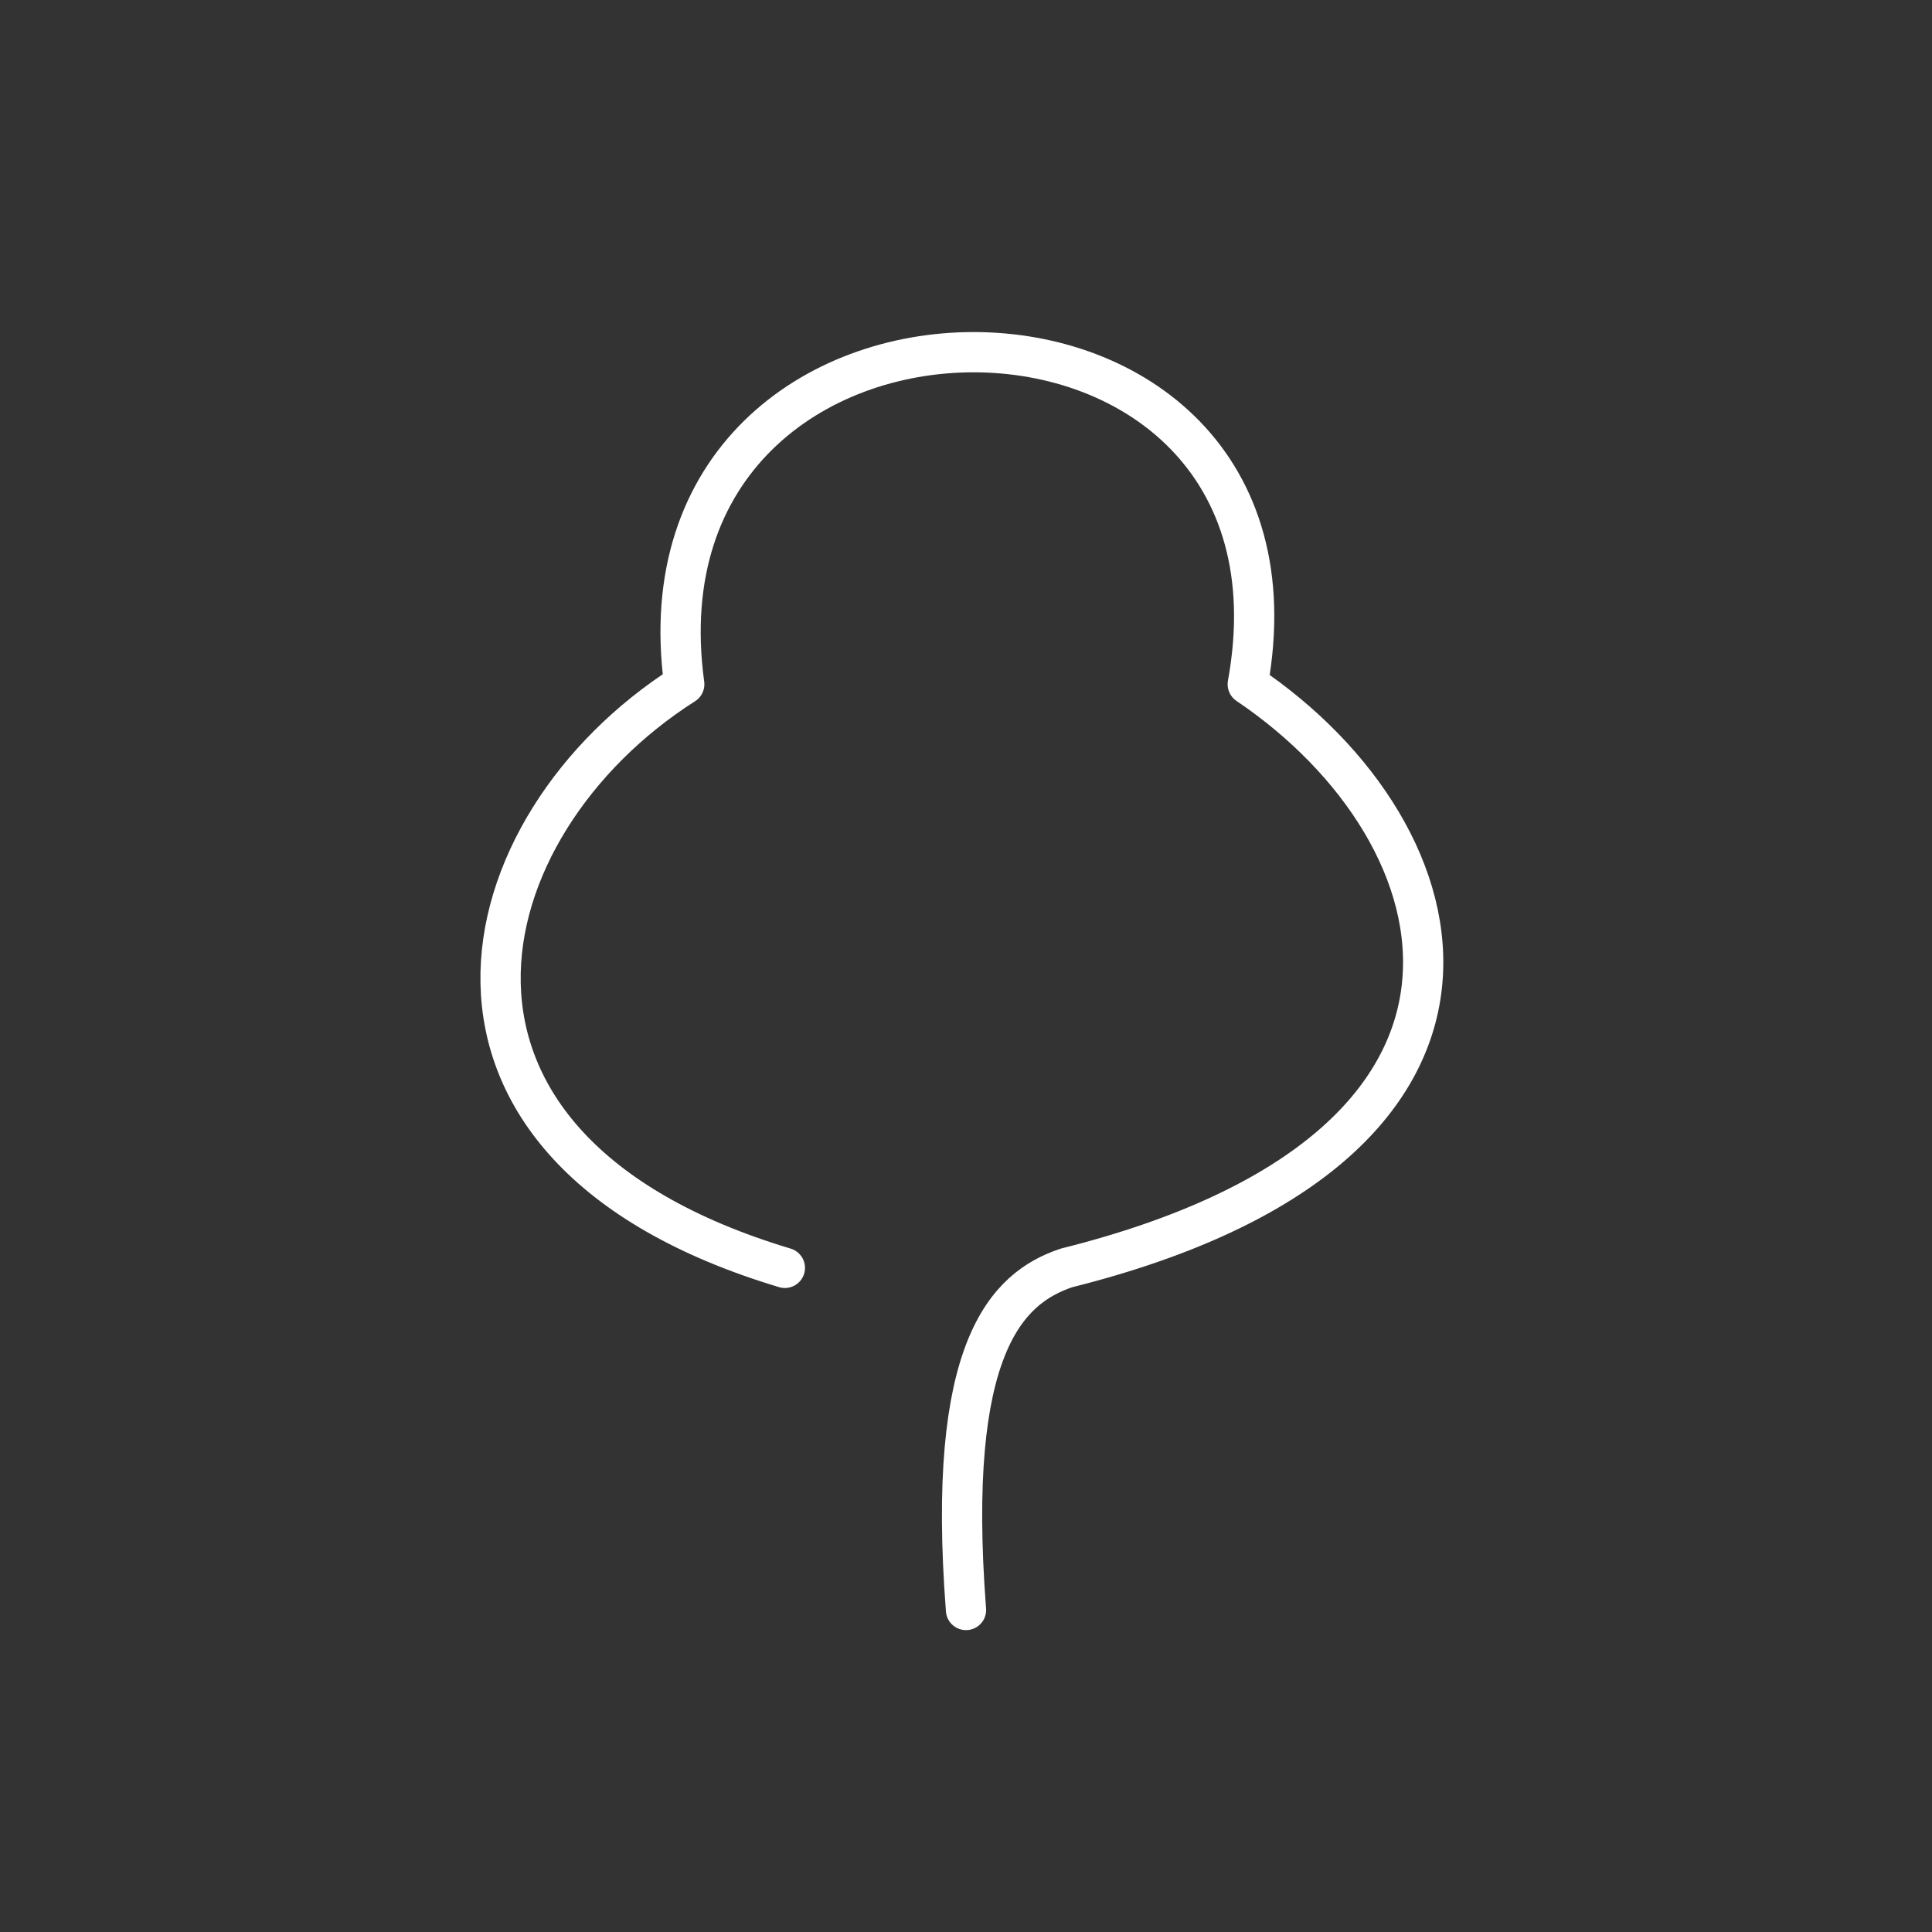 <svg xmlns="http://www.w3.org/2000/svg" viewBox="0 0 48 48"><rect x="0" y="0" width="48" height="48" fill="#333333" stroke="none"/><defs><style>.a{fill:none;stroke:#fff;stroke-linecap:round;stroke-linejoin:round;}</style></defs> <path class="a"          d="M24.00,40.00C23.50,33.50,25.00,32.00,26.50,31.50C38.50,28.50,36.53,20.73,31.00,17.00C33.00,6.00,15.50,6.00,17.00,17.00C11.50,20.50,9.50,28.50,19.50,31.50"/></svg>